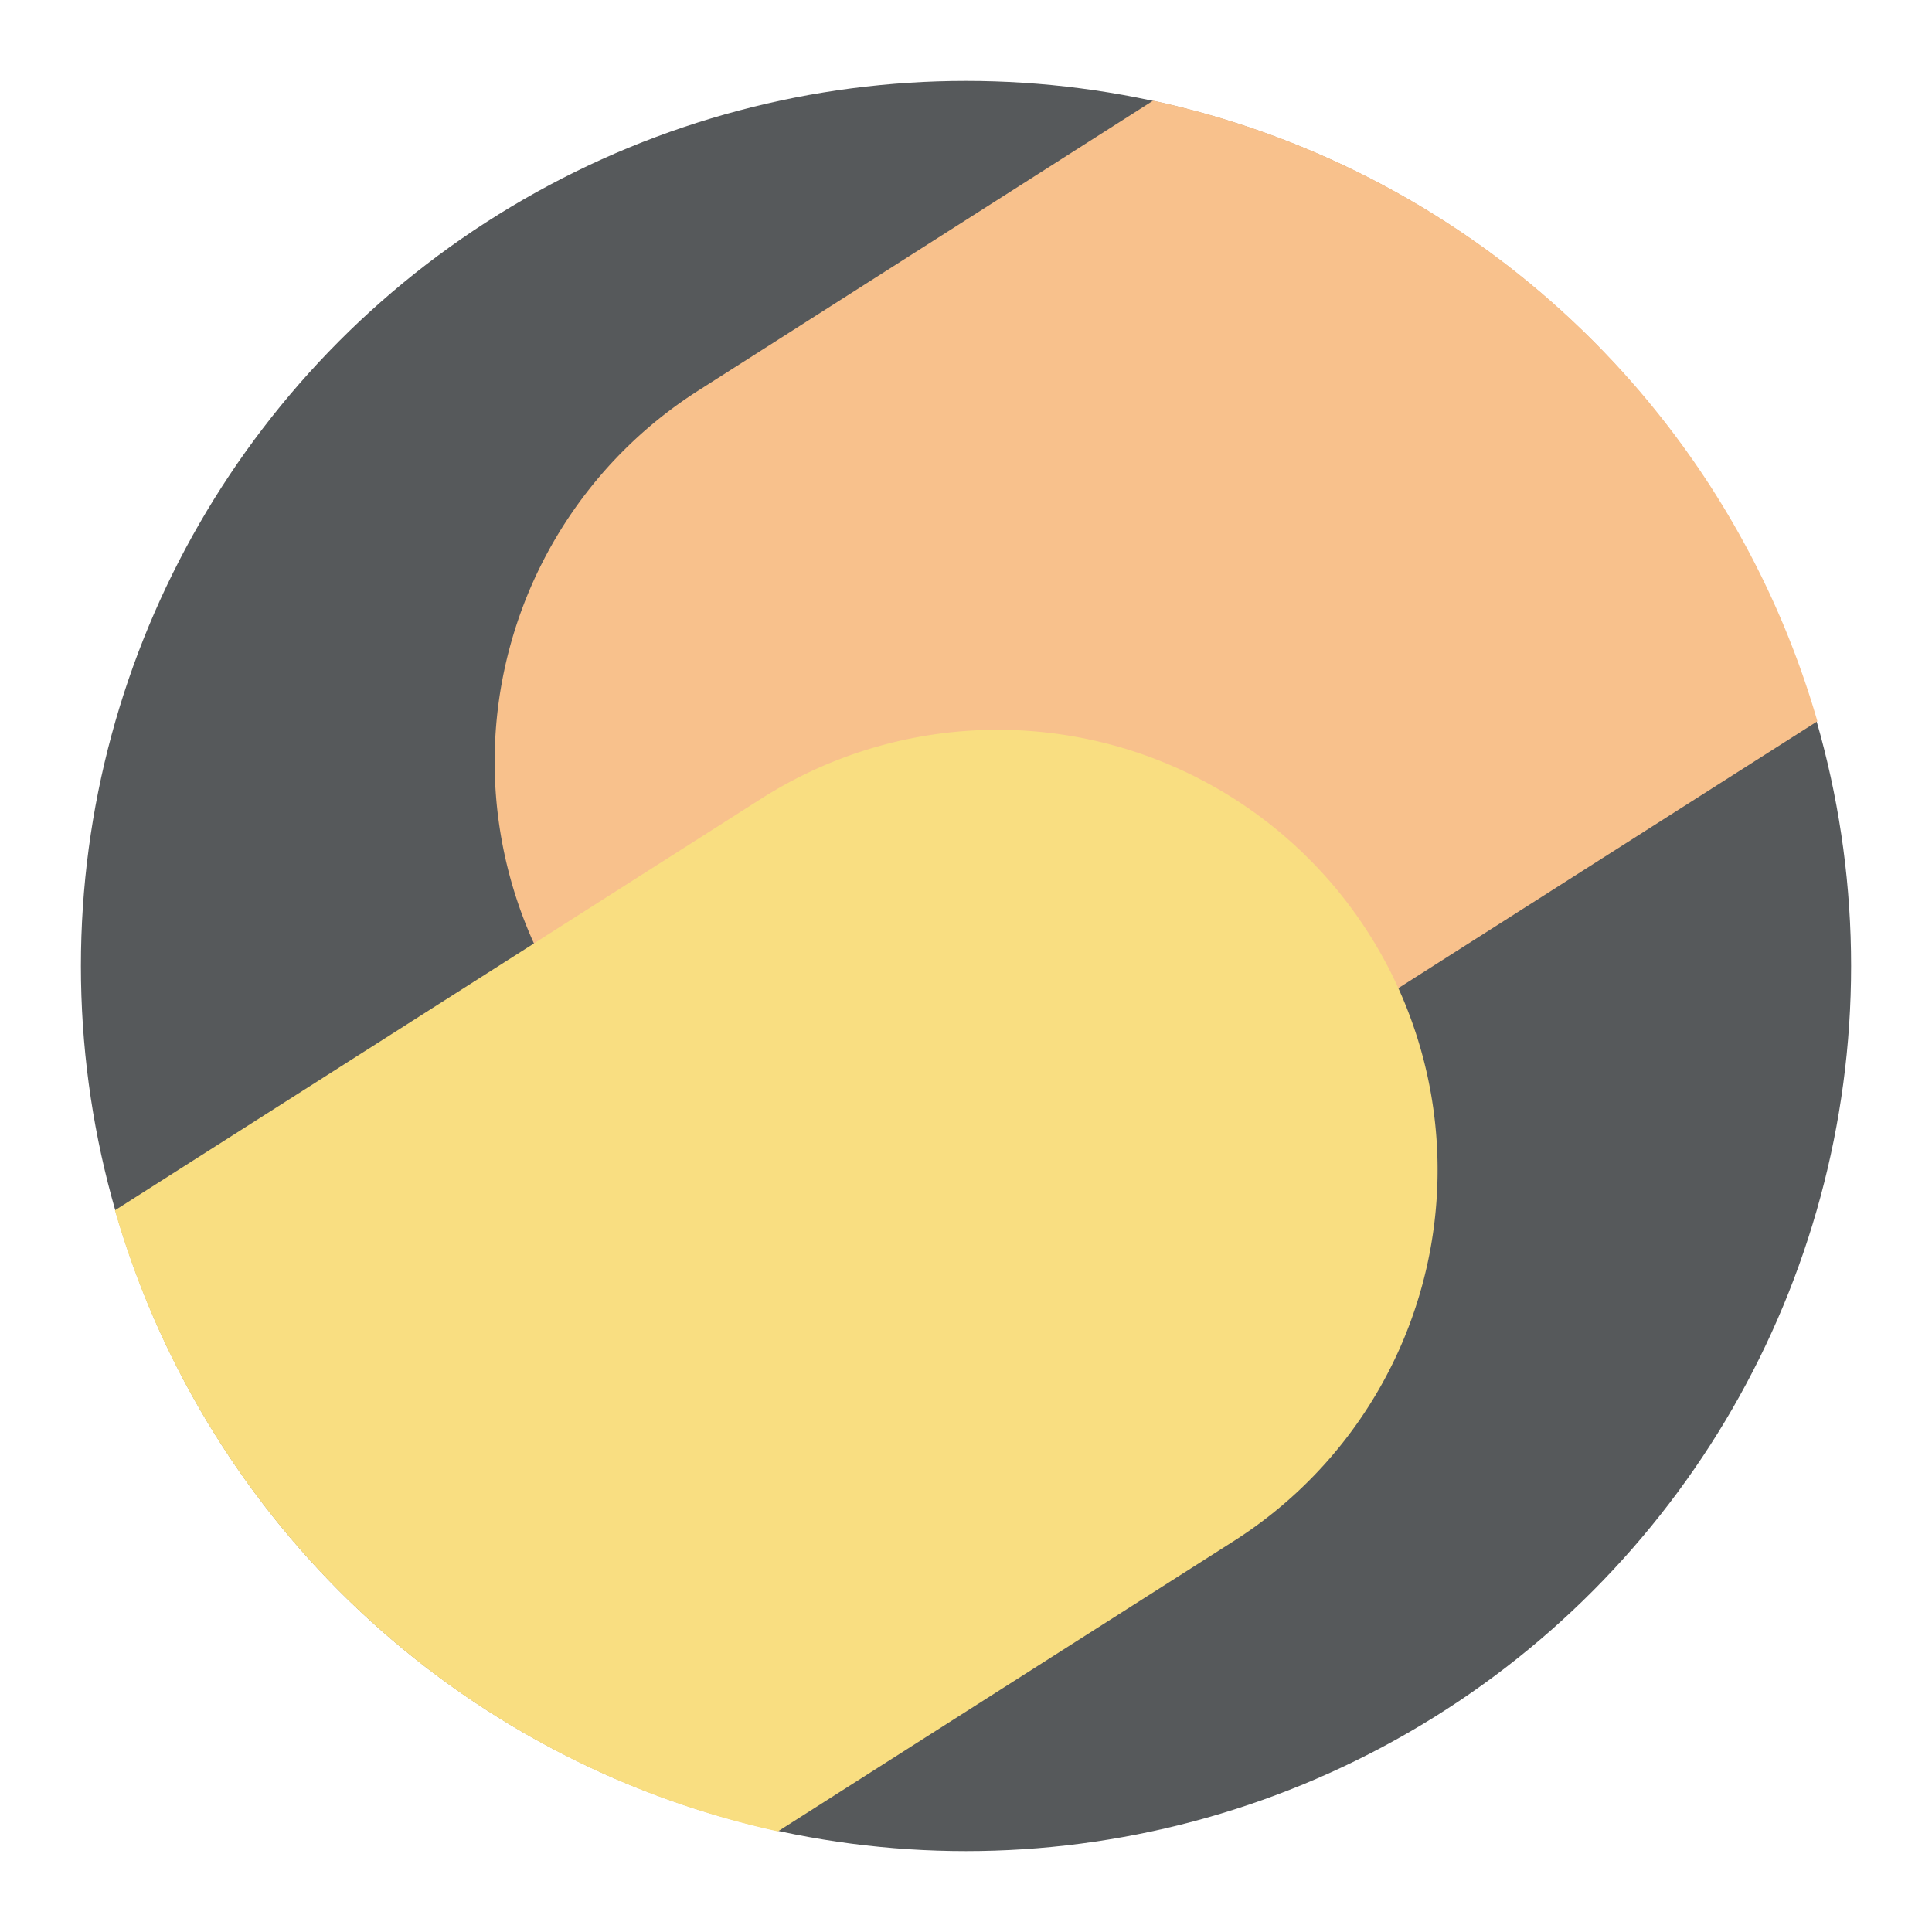 <svg xmlns="http://www.w3.org/2000/svg" viewBox="0 0 192 192"><title>Yandex.Services</title><circle cx="96" cy="96" r="87.96" fill="#56595b"/><path d="M69.39,38.82a43.72,43.72,0,0,0,47,73.76h0l64.22-40.9A88.1,88.1,0,0,0,114.6,10Z" fill="#f8c18c"/><path d="M11.42,120.28l64.22-40.9a43.72,43.72,0,0,1,47,73.75L77.31,182A88.19,88.19,0,0,1,11.42,120.28Z" fill="#f9de81"/></svg>
